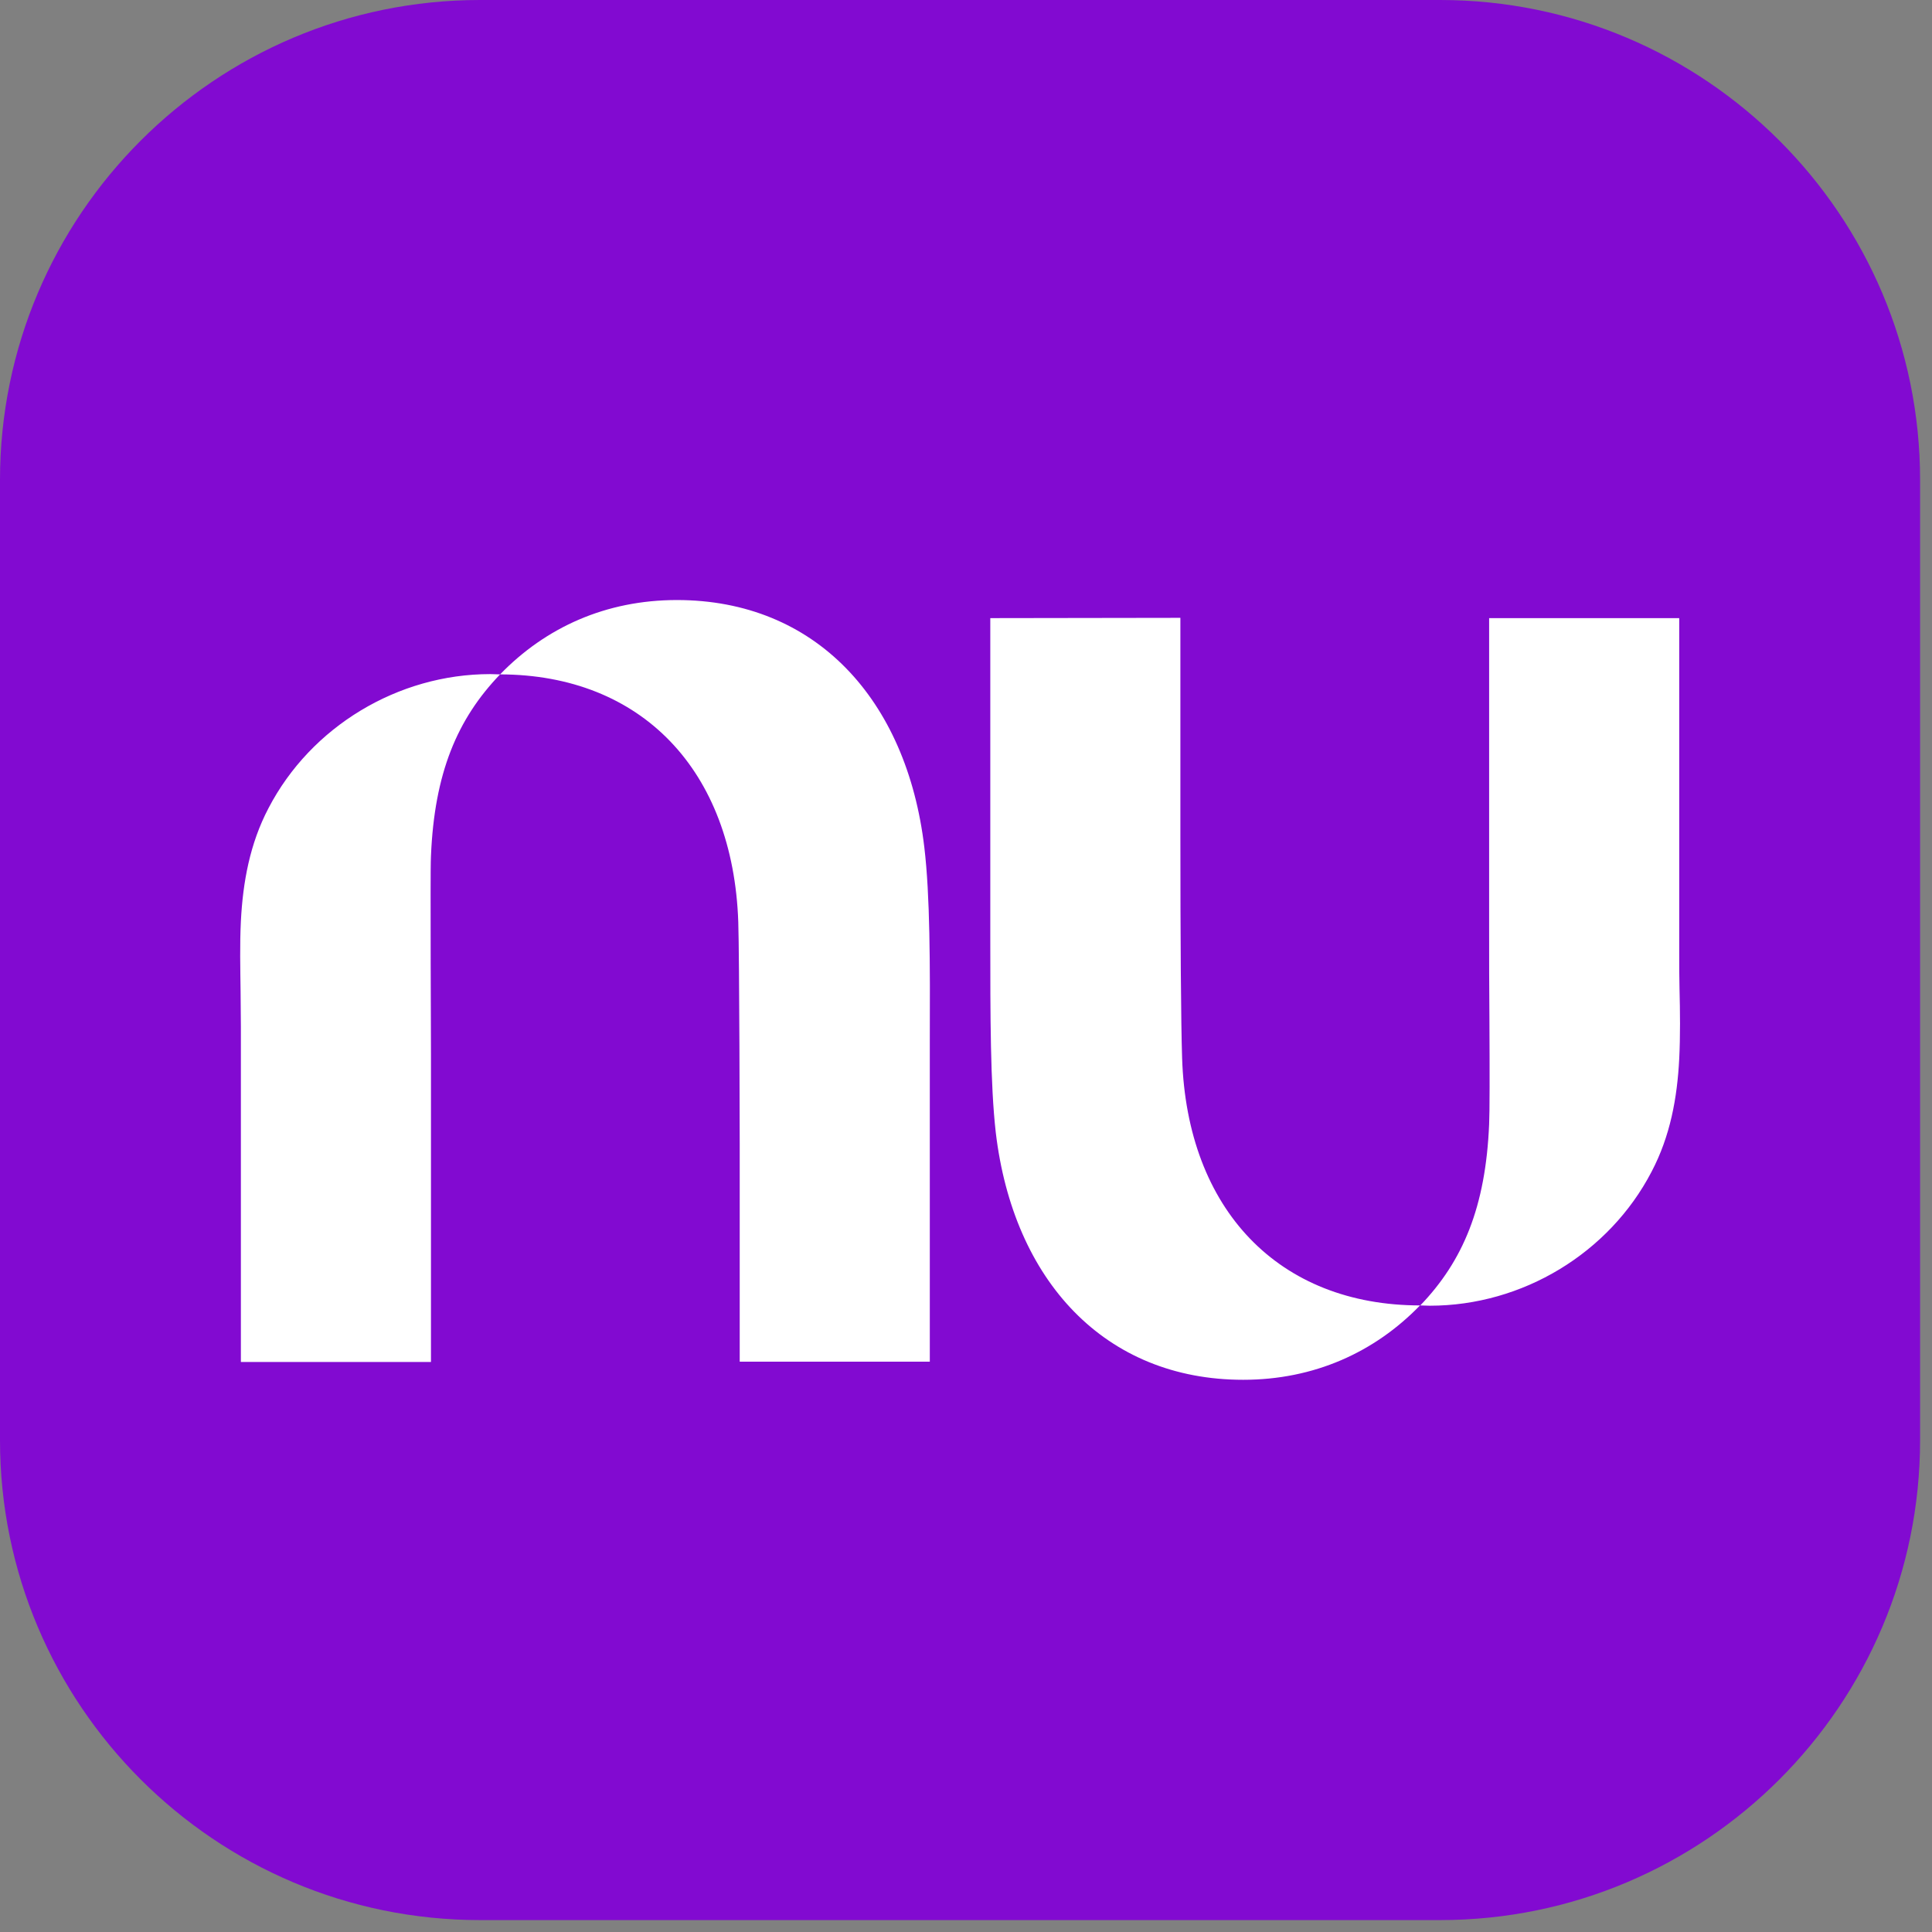 <?xml version="1.0" encoding="UTF-8" standalone="no"?><!DOCTYPE svg PUBLIC "-//W3C//DTD SVG 1.1//EN" "http://www.w3.org/Graphics/SVG/1.1/DTD/svg11.dtd"><svg width="100%" height="100%" viewBox="0 0 559 559" version="1.1" xmlns="http://www.w3.org/2000/svg" xmlns:xlink="http://www.w3.org/1999/xlink" xml:space="preserve" xmlns:serif="http://www.serif.com/" style="fill-rule:evenodd;clip-rule:evenodd;stroke-linejoin:round;stroke-miterlimit:2;"><rect x="0" y="0" width="559" height="559" fill="#808080" stroke="none"/><g><path d="M555.554,138.888c0,-76.655 -62.233,-138.888 -138.887,-138.888l-277.78,0c-76.654,0 -138.887,62.233 -138.887,138.888l0,277.779c0,76.654 62.233,138.887 138.888,138.887l277.779,0c76.654,0 138.887,-62.233 138.887,-138.887l0,-277.78Z" style="fill:#820ad1;"/><path d="M144.696,195.125c13.167,-13.579 30.583,-21.512 51.167,-21.512c40,-0 66.5,28.629 71.583,71.575c1.666,13.991 1.666,33.62 1.583,56.362l0,92.438l-55,-0l0,-63.071c0,-0 -0.083,-53.988 -0.417,-64.134c-1.5,-43.929 -28,-71.575 -68.916,-71.658c-12.417,12.925 -19,28.55 -20,52.517c-0.167,3.354 -0.084,15.216 -0.084,30.758c0,8.1 0.084,17.179 0.084,26.667l-0,89.004l-55,-0l-0,-97.1c-0,-3.354 -0.084,-6.708 -0.084,-10.063c-0.083,-6.791 -0.25,-13.579 0.084,-20.366c0.583,-11.292 2.583,-22.417 8,-32.725c12.25,-23.559 37.416,-38.775 64.166,-38.775c0.917,-0 1.834,0.083 2.834,0.083Z" style="fill:#fff;fill-rule:nonzero;"/><path d="M485.863,306.375c0.333,-6.788 0.25,-13.575 0.083,-20.367c-0.084,-3.354 -0.084,-6.708 -0.084,-10.062l0,-97.1l-55,-0l0,89.004c0,9.488 0,18.567 0.084,26.667c0.083,15.625 0.083,27.483 -0.084,30.758c-1,23.967 -7.583,39.592 -19.916,52.433c-40.917,0 -67.5,-27.645 -68.917,-71.575c-0.333,-10.062 -0.5,-35.175 -0.5,-64.133l0,-63.237l-55,0.083l0,92.437c0,22.742 0,42.455 1.583,56.363c5.084,42.946 31.584,71.579 71.584,71.579c20.5,0 38,-7.937 51.166,-21.517c0.917,0 1.834,0.084 2.834,0.084c26.833,-0 51.916,-15.217 64.166,-38.775c5.417,-10.309 7.417,-21.35 8,-32.642Z" style="fill:#fff;fill-rule:nonzero;"/></g></svg>